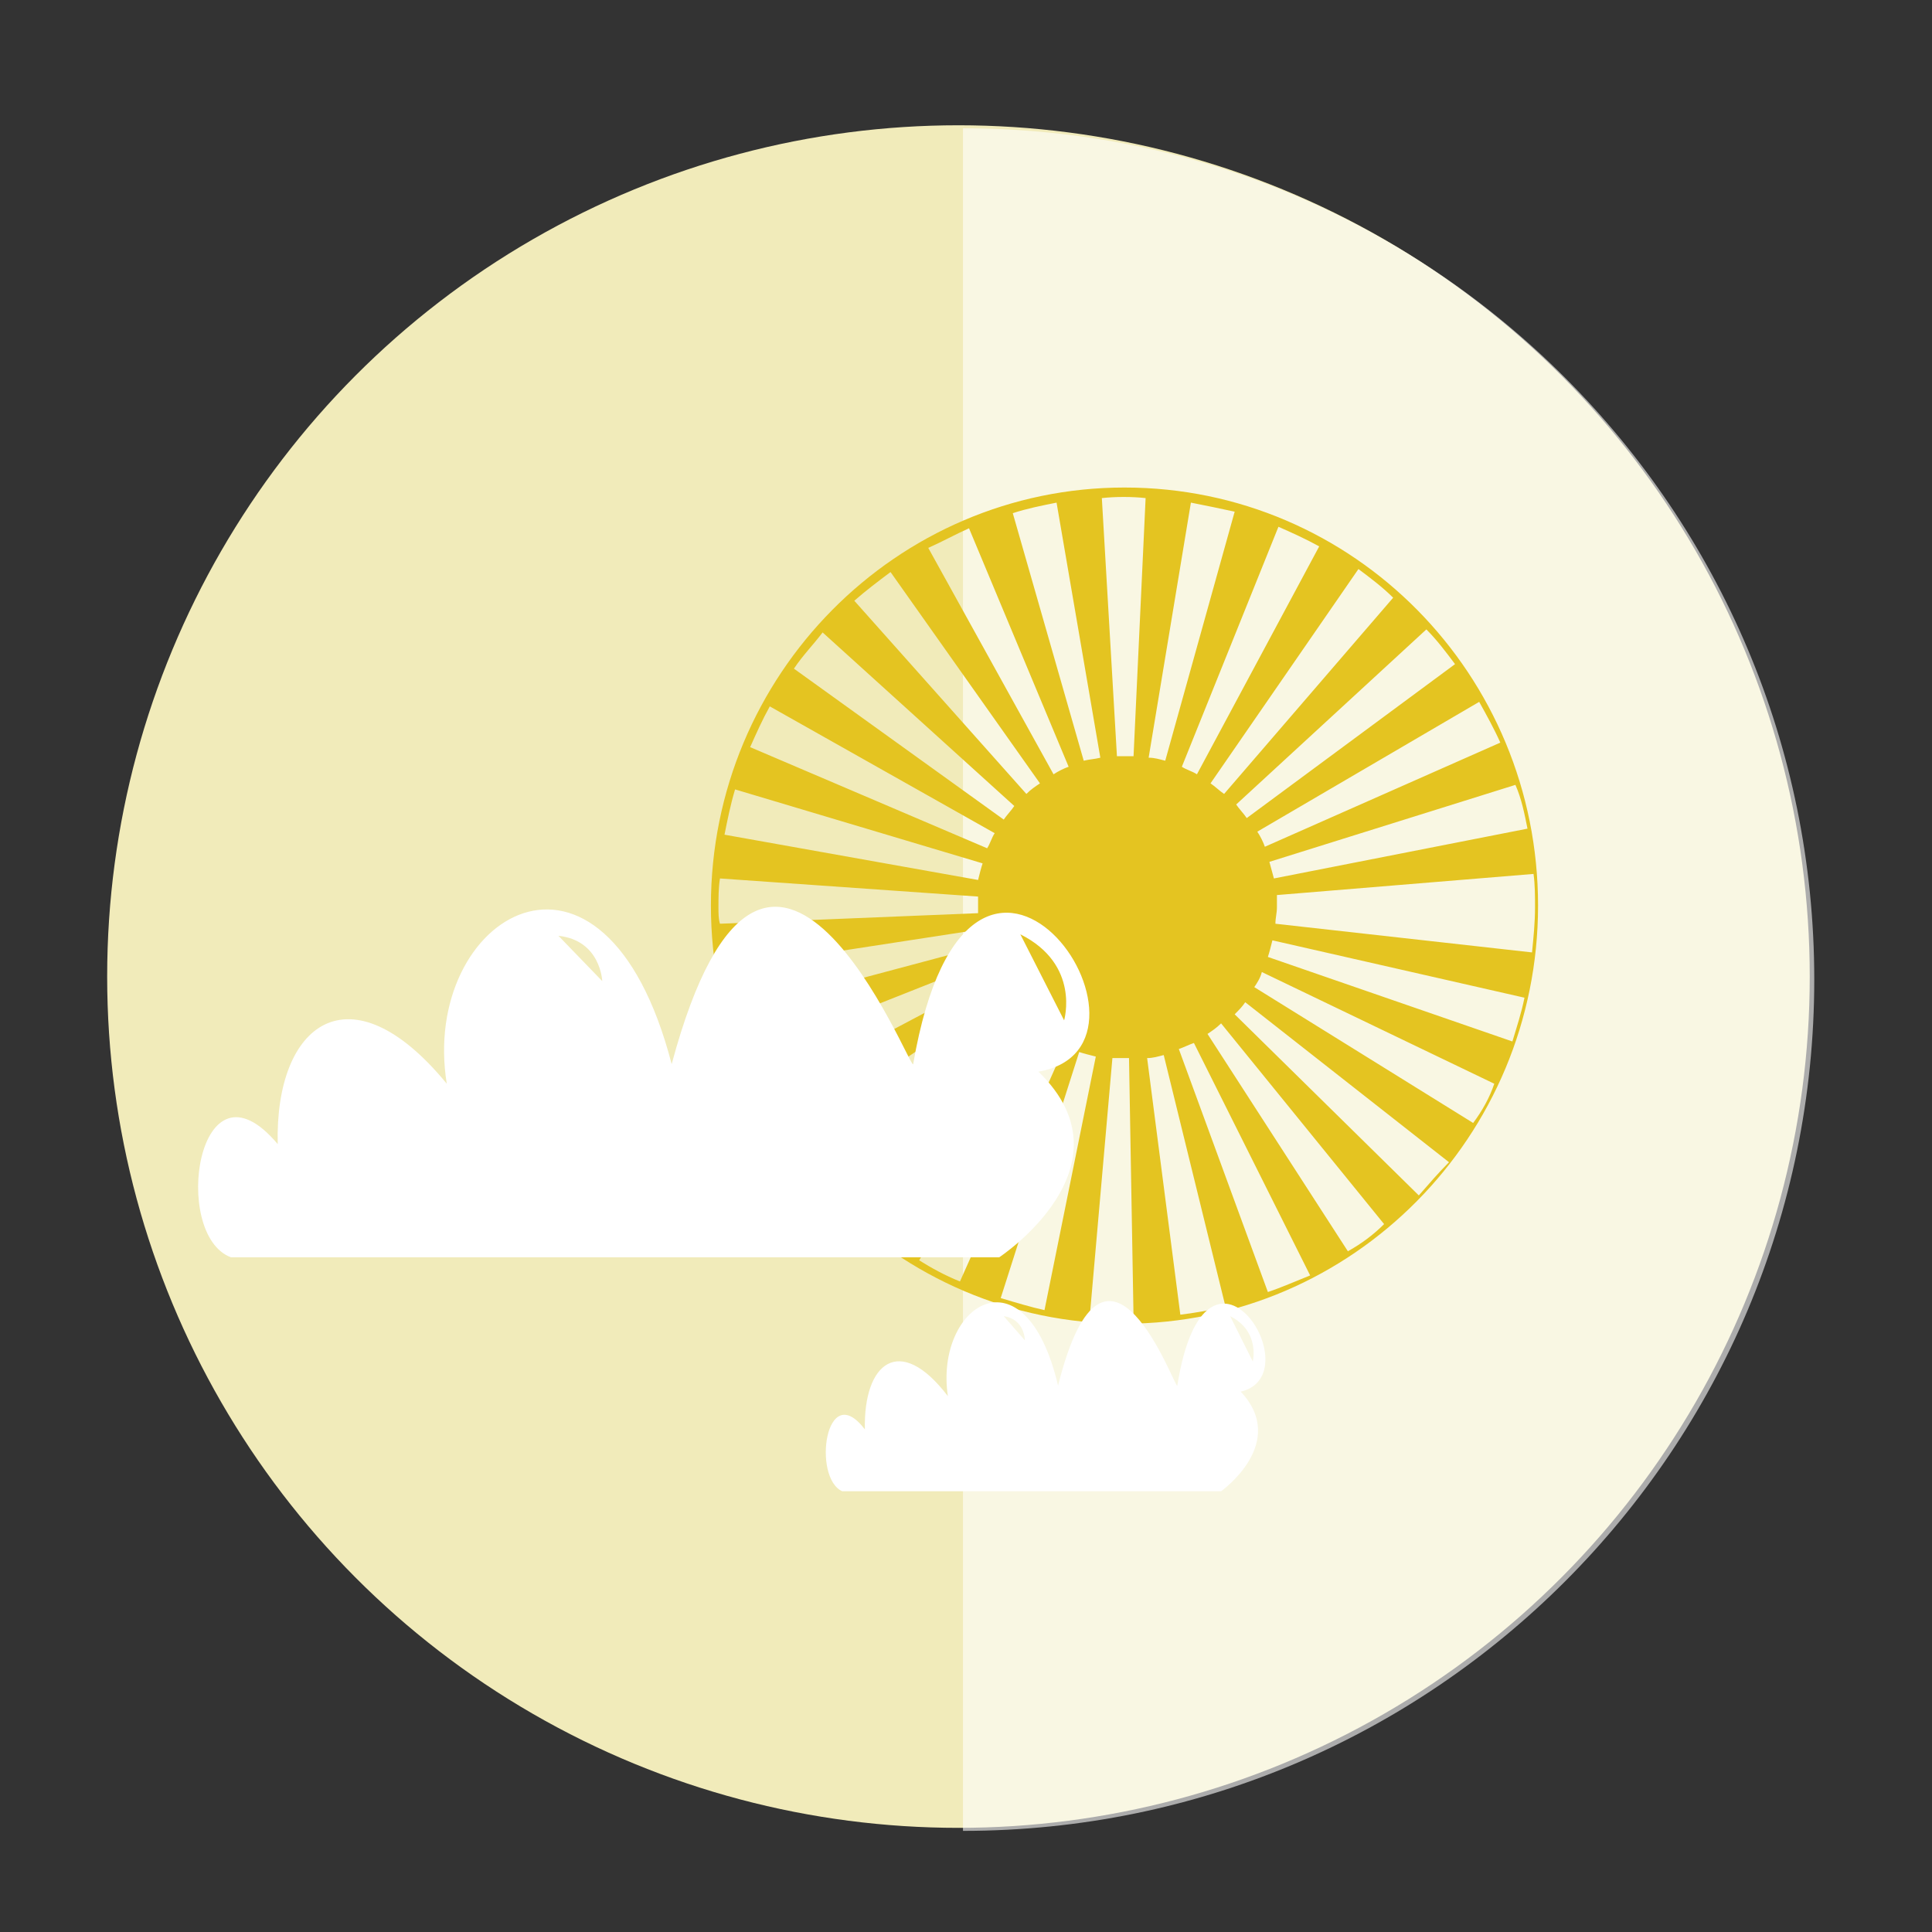 <?xml version="1.0" encoding="utf-8"?>
<!-- Generator: Adobe Illustrator 22.0.1, SVG Export Plug-In . SVG Version: 6.00 Build 0)  -->
<svg version="1.1" id="Calque_1" xmlns="http://www.w3.org/2000/svg" xmlns:xlink="http://www.w3.org/1999/xlink" x="0px" y="0px"
	 viewBox="0 0 128 128" style="enable-background:new 0 0 128 128;" xml:space="preserve">
<rect x="0" y="0" width="128" height="128" fill="#333333" stroke="none"/>
<style type="text/css">
	.st0{fill:#F1EBBA;}
	.st1{opacity:0.59;}
	.st2{fill:#FFFFFF;}
	.st3{fill:#E4C421;}
</style>
<g>
	<g>
		<g id="cercle_fond_11_">
			<g>
				<circle class="st0" cx="63.5" cy="64.7" r="56.4"/>
			</g>
			<g class="st1">
				<path class="st2" d="M63.8,8.5c31.2,0,56.4,25.3,56.4,56.4S95,121.3,63.8,121.3"/>
			</g>
		</g>
		<path class="st3" d="M72.8,44.7"/>
		<path class="st3" d="M74.5,32.3c-15.1,0-27.4,12.4-27.4,27.7s12.3,27.7,27.4,27.7c15.1,0,27.4-12.4,27.4-27.7S89.7,32.3,74.5,32.3
			z M101.2,54.9l-16.8,3.3c-0.1-0.4-0.2-0.7-0.3-1.1l16.3-5.1C100.8,52.9,101,53.9,101.2,54.9z M99.4,49.2l-15.6,6.9
			c-0.1-0.3-0.3-0.7-0.5-1L98,46.5C98.5,47.4,99,48.3,99.4,49.2z M94.5,41.7c0.7,0.7,1.3,1.5,1.9,2.3L82.6,54.2
			c-0.2-0.3-0.5-0.6-0.7-0.9L94.5,41.7z M92.3,39.6l-11.2,13c-0.3-0.2-0.6-0.5-0.9-0.7L90,37.7C90.8,38.3,91.6,38.9,92.3,39.6z
			 M87.4,36.2l-8.1,15.1c-0.3-0.2-0.7-0.3-1-0.5l6.4-15.9C85.6,35.3,86.5,35.7,87.4,36.2z M78.9,33.3c1,0.2,2,0.4,2.9,0.6l-4.6,16.5
			c-0.4-0.1-0.7-0.2-1.1-0.2L78.9,33.3z M75.9,33l-0.8,17.1c-0.4,0-0.7,0-1.1,0L73,33C73.9,32.9,75,32.9,75.9,33z M70,33.3l2.9,16.9
			c-0.4,0.1-0.7,0.1-1.1,0.2L67.1,34C68,33.7,69,33.5,70,33.3z M64.2,35l6.6,15.8c-0.3,0.1-0.7,0.3-1,0.5l-8.3-15
			C62.4,35.9,63.3,35.4,64.2,35z M59,37.9l9.9,14c-0.3,0.2-0.6,0.4-0.9,0.7L56.6,39.8C57.4,39.1,58.2,38.5,59,37.9z M54.5,41.9
			l12.7,11.5c-0.2,0.3-0.5,0.6-0.7,0.9l-13.9-10C53.2,43.4,53.9,42.7,54.5,41.9z M51,46.8l14.9,8.4c-0.2,0.3-0.3,0.7-0.5,1
			l-15.7-6.7C50.1,48.6,50.5,47.7,51,46.8z M48.7,52.3l16.4,4.9c-0.1,0.3-0.2,0.7-0.3,1.1L48,55.3C48.2,54.3,48.4,53.3,48.7,52.3z
			 M47.6,60.1c0-0.6,0-1.3,0.1-1.9l17.1,1.2c0,0.2,0,0.5,0,0.7c0,0.1,0,0.3,0,0.4l-17.1,0.7C47.6,60.9,47.6,60.5,47.6,60.1z
			 M47.9,64.2l16.9-2.6c0.1,0.4,0.1,0.7,0.2,1.1l-16.5,4.4C48.2,66.2,48,65.2,47.9,64.2z M49.4,70l15.9-6.3c0.1,0.3,0.3,0.7,0.5,1
			l-15.1,8C50.2,71.9,49.8,71,49.4,70z M54,77.8c-0.6-0.8-1.3-1.6-1.8-2.4l14.2-9.6c0.2,0.3,0.4,0.6,0.7,0.9L54,77.8z M56.1,79.9
			l11.7-12.5c0.3,0.3,0.6,0.5,0.8,0.7L58.4,81.9C57.6,81.3,56.8,80.6,56.1,79.9z M60.9,83.5l8.7-14.8c0.3,0.2,0.6,0.4,1,0.5l-7,15.7
			C62.6,84.5,61.7,84,60.9,83.5z M66.3,86l5.2-16.3c0.3,0.1,0.7,0.2,1.1,0.3l-3.4,16.8C68.3,86.6,67.3,86.3,66.3,86z M74.6,87.3
			c-0.8,0-1.6,0-2.4-0.1l1.5-17.1c0.4,0,0.7,0,1.1,0l0.3,17.2C75,87.3,74.8,87.3,74.6,87.3z M78.2,87.1l-2.2-17
			c0.4,0,0.7-0.1,1.1-0.2l4.1,16.7C80.1,86.8,79.1,87,78.2,87.1z M84,85.6l-5.9-16.1c0.3-0.1,0.7-0.3,1-0.4l7.7,15.4
			C85.8,84.9,84.9,85.3,84,85.6z M89.3,82.9L80,68.5c0.3-0.2,0.6-0.4,0.9-0.7l10.8,13.3C91,81.8,90.2,82.4,89.3,82.9z M94,79.2
			l-12.2-12c0.3-0.3,0.5-0.5,0.7-0.8l13.5,10.6C95.3,77.7,94.7,78.4,94,79.2z M97.6,74.4l-14.5-9c0.2-0.3,0.4-0.6,0.5-1l15.4,7.4
			C98.7,72.7,98.2,73.6,97.6,74.4z M100.2,69l-16.2-5.6c0.1-0.3,0.2-0.7,0.3-1.1l16.7,3.8C100.8,67.1,100.5,68,100.2,69z M84.5,61.2
			c0-0.4,0.1-0.7,0.1-1.1c0-0.3,0-0.6,0-0.8l17-1.4c0.1,0.7,0.1,1.5,0.1,2.2c0,1-0.1,2-0.2,3L84.5,61.2z"/>
	</g>
	<path class="st2" d="M60.5,70.5c-0.1,0.7-9.6-23.8-16,0c-4.5-17.3-16.7-9.8-14.9,1.3c-6.4-7.8-11.4-4-11.2,4
		c-5.3-6.3-7.1,6-3.1,7.5h50.9c0,0,9.1-6,2.6-12.3C78.6,69.3,64.3,48.5,60.5,70.5z M37,62c2.8,0.3,2.9,3,2.9,3L37,62z M70.5,67.6
		l-2.9-5.7C71.6,63.9,70.5,67.6,70.5,67.6z"/>
	<path class="st2" d="M78,91.8c-0.1,0.4-4.7-12.8-7.9,0c-2.2-9.3-8.2-5.3-7.3,0.7c-3.2-4.2-5.6-2.2-5.5,2.2
		c-2.6-3.4-3.5,3.2-1.5,4.1h25.1c0,0,4.5-3.2,1.3-6.6C87,91.1,79.9,79.9,78,91.8z M66.5,87.2c1.4,0.2,1.4,1.6,1.4,1.6L66.5,87.2z
		 M83,90.2l-1.5-3C83.5,88.2,83,90.2,83,90.2z"/>
</g>
</svg>
